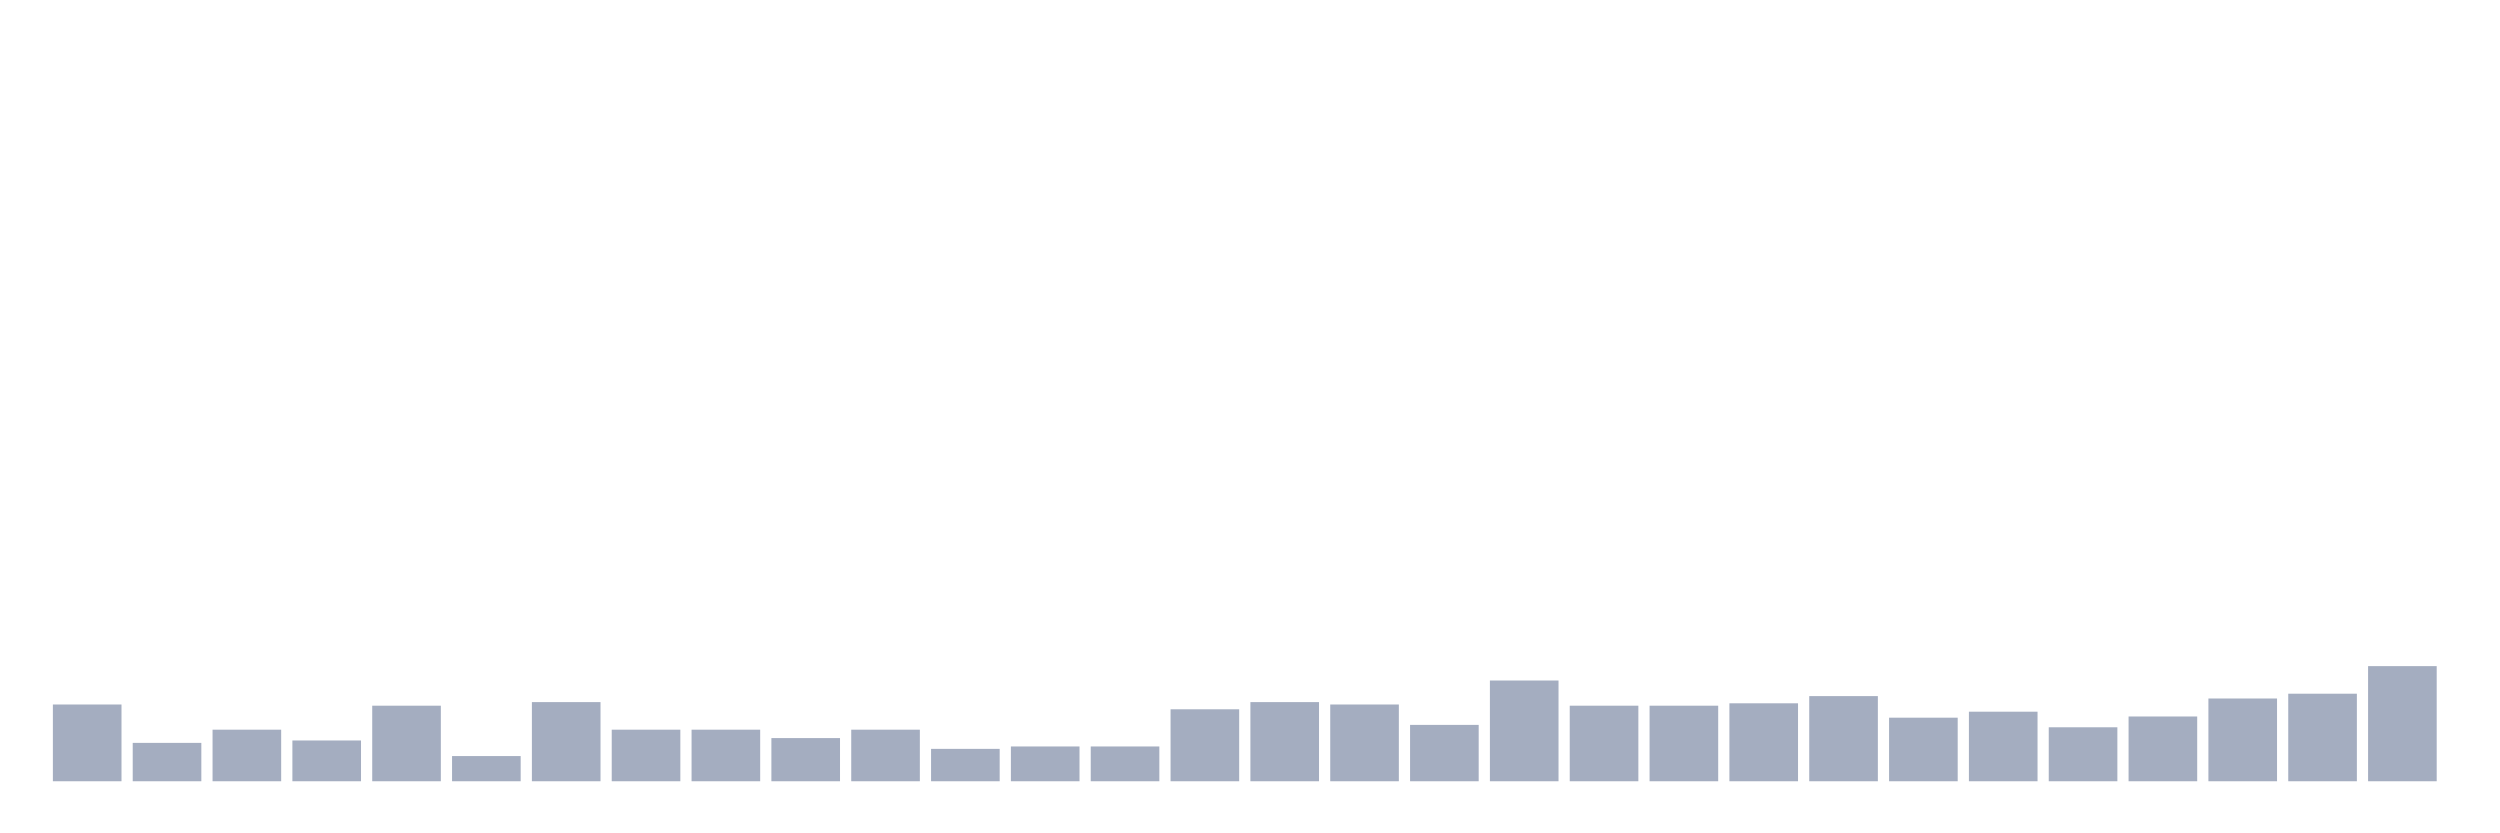 <svg xmlns="http://www.w3.org/2000/svg" viewBox="0 0 480 160"><g transform="translate(10,10)"><rect class="bar" x="0.153" width="13.175" y="125.263" height="14.737" fill="rgb(164,173,192)"></rect><rect class="bar" x="15.482" width="13.175" y="132.632" height="7.368" fill="rgb(164,173,192)"></rect><rect class="bar" x="30.81" width="13.175" y="130.099" height="9.901" fill="rgb(164,173,192)"></rect><rect class="bar" x="46.138" width="13.175" y="132.171" height="7.829" fill="rgb(164,173,192)"></rect><rect class="bar" x="61.466" width="13.175" y="125.493" height="14.507" fill="rgb(164,173,192)"></rect><rect class="bar" x="76.794" width="13.175" y="135.164" height="4.836" fill="rgb(164,173,192)"></rect><rect class="bar" x="92.123" width="13.175" y="124.803" height="15.197" fill="rgb(164,173,192)"></rect><rect class="bar" x="107.451" width="13.175" y="130.099" height="9.901" fill="rgb(164,173,192)"></rect><rect class="bar" x="122.779" width="13.175" y="130.099" height="9.901" fill="rgb(164,173,192)"></rect><rect class="bar" x="138.107" width="13.175" y="131.711" height="8.289" fill="rgb(164,173,192)"></rect><rect class="bar" x="153.436" width="13.175" y="130.099" height="9.901" fill="rgb(164,173,192)"></rect><rect class="bar" x="168.764" width="13.175" y="133.783" height="6.217" fill="rgb(164,173,192)"></rect><rect class="bar" x="184.092" width="13.175" y="133.322" height="6.678" fill="rgb(164,173,192)"></rect><rect class="bar" x="199.42" width="13.175" y="133.322" height="6.678" fill="rgb(164,173,192)"></rect><rect class="bar" x="214.748" width="13.175" y="126.184" height="13.816" fill="rgb(164,173,192)"></rect><rect class="bar" x="230.077" width="13.175" y="124.803" height="15.197" fill="rgb(164,173,192)"></rect><rect class="bar" x="245.405" width="13.175" y="125.263" height="14.737" fill="rgb(164,173,192)"></rect><rect class="bar" x="260.733" width="13.175" y="129.178" height="10.822" fill="rgb(164,173,192)"></rect><rect class="bar" x="276.061" width="13.175" y="120.658" height="19.342" fill="rgb(164,173,192)"></rect><rect class="bar" x="291.39" width="13.175" y="125.493" height="14.507" fill="rgb(164,173,192)"></rect><rect class="bar" x="306.718" width="13.175" y="125.493" height="14.507" fill="rgb(164,173,192)"></rect><rect class="bar" x="322.046" width="13.175" y="125.033" height="14.967" fill="rgb(164,173,192)"></rect><rect class="bar" x="337.374" width="13.175" y="123.651" height="16.349" fill="rgb(164,173,192)"></rect><rect class="bar" x="352.702" width="13.175" y="127.796" height="12.204" fill="rgb(164,173,192)"></rect><rect class="bar" x="368.031" width="13.175" y="126.645" height="13.355" fill="rgb(164,173,192)"></rect><rect class="bar" x="383.359" width="13.175" y="129.638" height="10.362" fill="rgb(164,173,192)"></rect><rect class="bar" x="398.687" width="13.175" y="127.566" height="12.434" fill="rgb(164,173,192)"></rect><rect class="bar" x="414.015" width="13.175" y="124.112" height="15.888" fill="rgb(164,173,192)"></rect><rect class="bar" x="429.344" width="13.175" y="123.191" height="16.809" fill="rgb(164,173,192)"></rect><rect class="bar" x="444.672" width="13.175" y="117.895" height="22.105" fill="rgb(164,173,192)"></rect></g></svg>